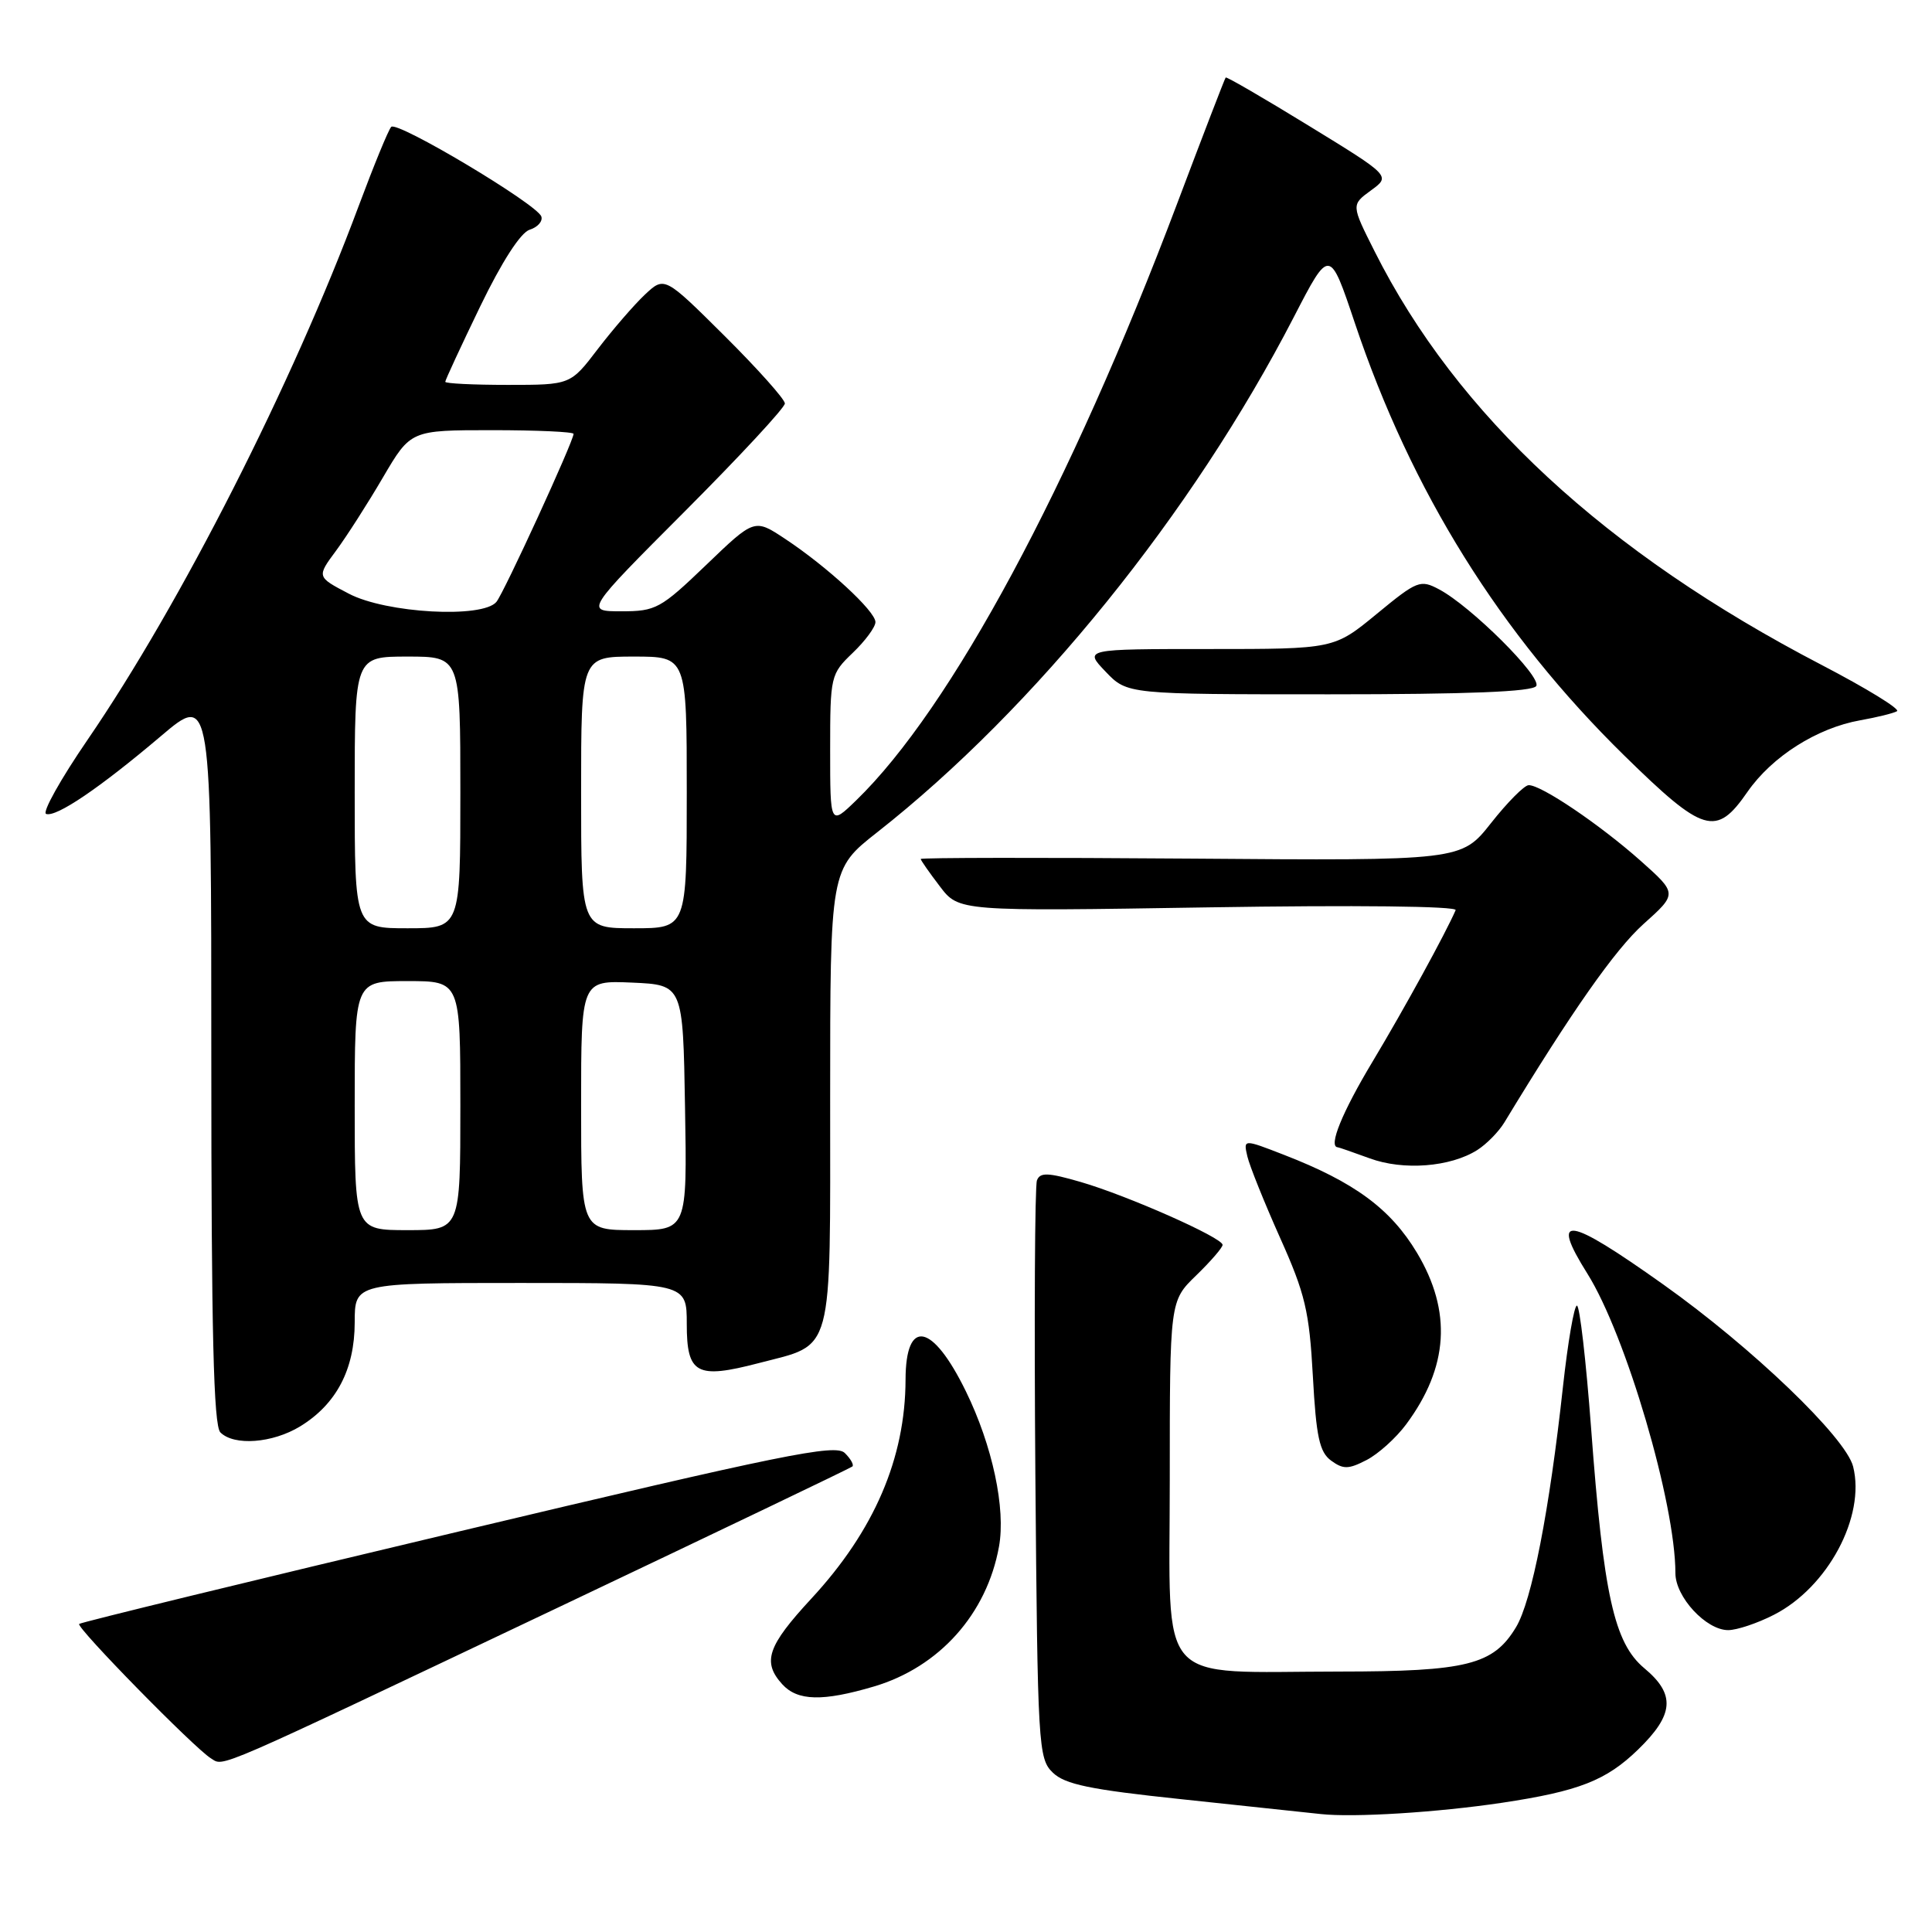 <?xml version="1.0" encoding="UTF-8" standalone="no"?>
<!DOCTYPE svg PUBLIC "-//W3C//DTD SVG 1.1//EN" "http://www.w3.org/Graphics/SVG/1.1/DTD/svg11.dtd" >
<svg xmlns="http://www.w3.org/2000/svg" xmlns:xlink="http://www.w3.org/1999/xlink" version="1.1" viewBox="0 0 256 256">
 <g >
 <path fill="currentColor"
d=" M 199.00 238.88 C 209.20 237.35 212.83 235.93 217.06 231.82 C 221.83 227.19 222.04 224.51 217.87 221.04 C 213.88 217.70 212.47 211.33 210.83 189.25 C 210.16 180.31 209.32 173.00 208.95 173.00 C 208.58 173.00 207.75 177.84 207.10 183.75 C 205.31 200.15 202.97 212.17 200.87 215.63 C 197.87 220.60 194.37 221.48 177.50 221.49 C 152.86 221.51 155.00 223.92 155.00 196.15 C 155.00 172.39 155.00 172.39 158.50 169.00 C 160.43 167.13 162.00 165.31 162.00 164.95 C 162.00 164.00 149.40 158.42 143.20 156.62 C 138.86 155.36 137.81 155.32 137.40 156.41 C 137.12 157.14 137.03 174.66 137.19 195.34 C 137.49 231.42 137.58 233.03 139.50 234.88 C 141.11 236.44 144.43 237.13 156.50 238.40 C 164.75 239.27 173.07 240.16 175.00 240.37 C 179.36 240.85 190.43 240.16 199.00 238.88 Z  M 74.00 212.98 C 95.18 202.92 112.70 194.53 112.94 194.32 C 113.18 194.12 112.73 193.31 111.94 192.53 C 110.69 191.30 103.78 192.71 60.68 202.96 C 33.28 209.47 10.70 214.97 10.49 215.18 C 10.05 215.62 25.79 231.68 27.95 232.99 C 29.75 234.08 27.51 235.05 74.00 212.98 Z  M 115.83 223.46 C 124.47 220.89 130.76 213.85 132.37 204.94 C 133.29 199.91 131.50 191.54 127.98 184.35 C 123.55 175.29 120.01 174.61 119.99 182.81 C 119.96 193.23 115.84 202.82 107.52 211.81 C 101.69 218.11 100.97 220.21 103.65 223.17 C 105.68 225.40 109.01 225.48 115.83 223.46 Z  M 235.05 213.97 C 242.19 210.33 247.21 200.95 245.55 194.33 C 244.58 190.47 232.14 178.54 220.38 170.19 C 207.62 161.12 205.34 160.80 210.34 168.77 C 215.44 176.90 222.00 199.21 222.00 208.45 C 222.00 211.61 226.07 216.00 228.99 216.00 C 230.14 216.00 232.87 215.09 235.05 213.97 Z  M 186.31 188.75 C 191.95 181.16 192.41 173.77 187.75 165.99 C 184.25 160.16 179.47 156.64 170.13 153.02 C 164.75 150.93 164.75 150.93 165.28 153.22 C 165.57 154.47 167.52 159.32 169.61 164.00 C 172.94 171.42 173.49 173.75 173.96 182.33 C 174.40 190.41 174.84 192.41 176.38 193.54 C 177.99 194.71 178.68 194.70 181.08 193.46 C 182.63 192.66 184.98 190.54 186.31 188.75 Z  M 39.76 189.01 C 44.56 186.08 46.99 181.46 47.00 175.25 C 47.00 170.00 47.00 170.00 69.00 170.00 C 91.00 170.00 91.00 170.00 91.00 175.43 C 91.00 182.07 92.29 182.77 100.53 180.62 C 110.57 178.00 110.00 180.10 110.00 145.44 C 110.00 115.18 110.00 115.18 116.25 110.27 C 137.14 93.85 157.98 68.08 171.45 41.99 C 176.18 32.83 176.18 32.83 179.53 42.82 C 187.02 65.13 198.76 83.97 215.23 100.12 C 225.76 110.44 227.40 110.92 231.54 104.94 C 234.80 100.24 240.76 96.46 246.50 95.44 C 248.70 95.05 250.89 94.51 251.36 94.24 C 251.83 93.97 247.33 91.21 241.36 88.10 C 212.73 73.21 193.05 55.00 182.15 33.32 C 179.04 27.14 179.04 27.14 181.66 25.23 C 184.28 23.32 184.28 23.32 173.45 16.68 C 167.50 13.03 162.53 10.14 162.41 10.27 C 162.29 10.40 159.39 17.93 155.97 27.00 C 141.84 64.45 126.01 93.88 113.44 106.06 C 110.00 109.39 110.00 109.39 110.00 99.38 C 110.00 89.57 110.06 89.32 113.00 86.50 C 114.65 84.92 116.00 83.09 116.00 82.43 C 116.00 80.98 109.61 75.09 104.03 71.40 C 99.97 68.71 99.97 68.71 93.57 74.86 C 87.54 80.65 86.90 81.00 82.35 81.00 C 77.53 81.00 77.53 81.00 90.76 67.74 C 98.04 60.44 104.00 54.02 104.00 53.46 C 104.00 52.91 100.41 48.89 96.03 44.53 C 88.05 36.60 88.05 36.60 85.44 39.05 C 84.01 40.40 81.21 43.64 79.21 46.25 C 75.59 51.00 75.59 51.00 67.29 51.00 C 62.73 51.00 59.00 50.82 59.00 50.59 C 59.00 50.36 61.08 45.88 63.62 40.62 C 66.49 34.69 68.98 30.82 70.18 30.44 C 71.24 30.11 71.94 29.32 71.73 28.69 C 71.19 27.07 52.63 15.99 51.84 16.81 C 51.47 17.19 49.53 21.93 47.51 27.34 C 38.76 50.84 23.95 80.00 11.62 98.00 C 8.04 103.22 5.56 107.66 6.11 107.85 C 7.45 108.32 13.23 104.40 21.32 97.54 C 28.00 91.87 28.00 91.87 28.00 140.24 C 28.00 176.52 28.30 188.90 29.20 189.80 C 31.02 191.62 36.11 191.23 39.76 189.01 Z  M 195.74 152.39 C 196.97 151.61 198.58 149.97 199.33 148.74 C 208.26 134.01 214.02 125.81 217.76 122.45 C 222.27 118.41 222.27 118.41 217.39 114.06 C 211.96 109.24 204.18 103.98 202.55 104.04 C 201.97 104.06 199.73 106.32 197.57 109.06 C 193.63 114.05 193.63 114.05 157.82 113.77 C 138.12 113.62 122.00 113.64 122.00 113.82 C 122.00 113.99 123.14 115.62 124.53 117.44 C 127.05 120.76 127.05 120.76 160.16 120.23 C 179.60 119.92 193.11 120.07 192.88 120.60 C 191.54 123.69 186.06 133.69 181.89 140.64 C 177.84 147.38 175.98 151.94 177.25 152.02 C 177.39 152.02 179.30 152.69 181.50 153.49 C 185.96 155.13 192.18 154.64 195.74 152.39 Z  M 203.56 90.90 C 204.31 89.69 194.92 80.34 190.70 78.10 C 188.20 76.77 187.80 76.92 182.42 81.35 C 176.77 86.00 176.77 86.00 160.20 86.00 C 143.63 86.00 143.63 86.00 146.50 89.00 C 149.37 92.00 149.37 92.00 176.13 92.00 C 194.49 92.00 203.09 91.66 203.56 90.90 Z  M 47.00 146.50 C 47.00 130.00 47.00 130.00 54.00 130.00 C 61.00 130.00 61.00 130.00 61.00 146.50 C 61.00 163.00 61.00 163.00 54.00 163.00 C 47.00 163.00 47.00 163.00 47.00 146.50 Z  M 77.00 146.45 C 77.00 129.91 77.00 129.91 83.75 130.20 C 90.50 130.50 90.50 130.50 90.77 146.75 C 91.05 163.00 91.05 163.00 84.02 163.00 C 77.00 163.00 77.00 163.00 77.00 146.45 Z  M 47.00 105.00 C 47.00 87.00 47.00 87.00 54.00 87.00 C 61.00 87.00 61.00 87.00 61.00 105.00 C 61.00 123.00 61.00 123.00 54.00 123.00 C 47.00 123.00 47.00 123.00 47.00 105.00 Z  M 77.00 105.00 C 77.00 87.00 77.00 87.00 84.00 87.00 C 91.00 87.00 91.00 87.00 91.00 105.00 C 91.00 123.00 91.00 123.00 84.00 123.00 C 77.00 123.00 77.00 123.00 77.00 105.00 Z  M 46.23 78.67 C 41.96 76.44 41.96 76.44 44.53 72.97 C 45.94 71.06 48.74 66.69 50.75 63.25 C 54.42 57.00 54.42 57.00 65.21 57.00 C 71.14 57.00 76.00 57.22 76.00 57.49 C 76.00 58.46 66.79 78.52 65.78 79.75 C 63.96 81.97 51.17 81.26 46.23 78.67 Z "/>
</g>
</svg>